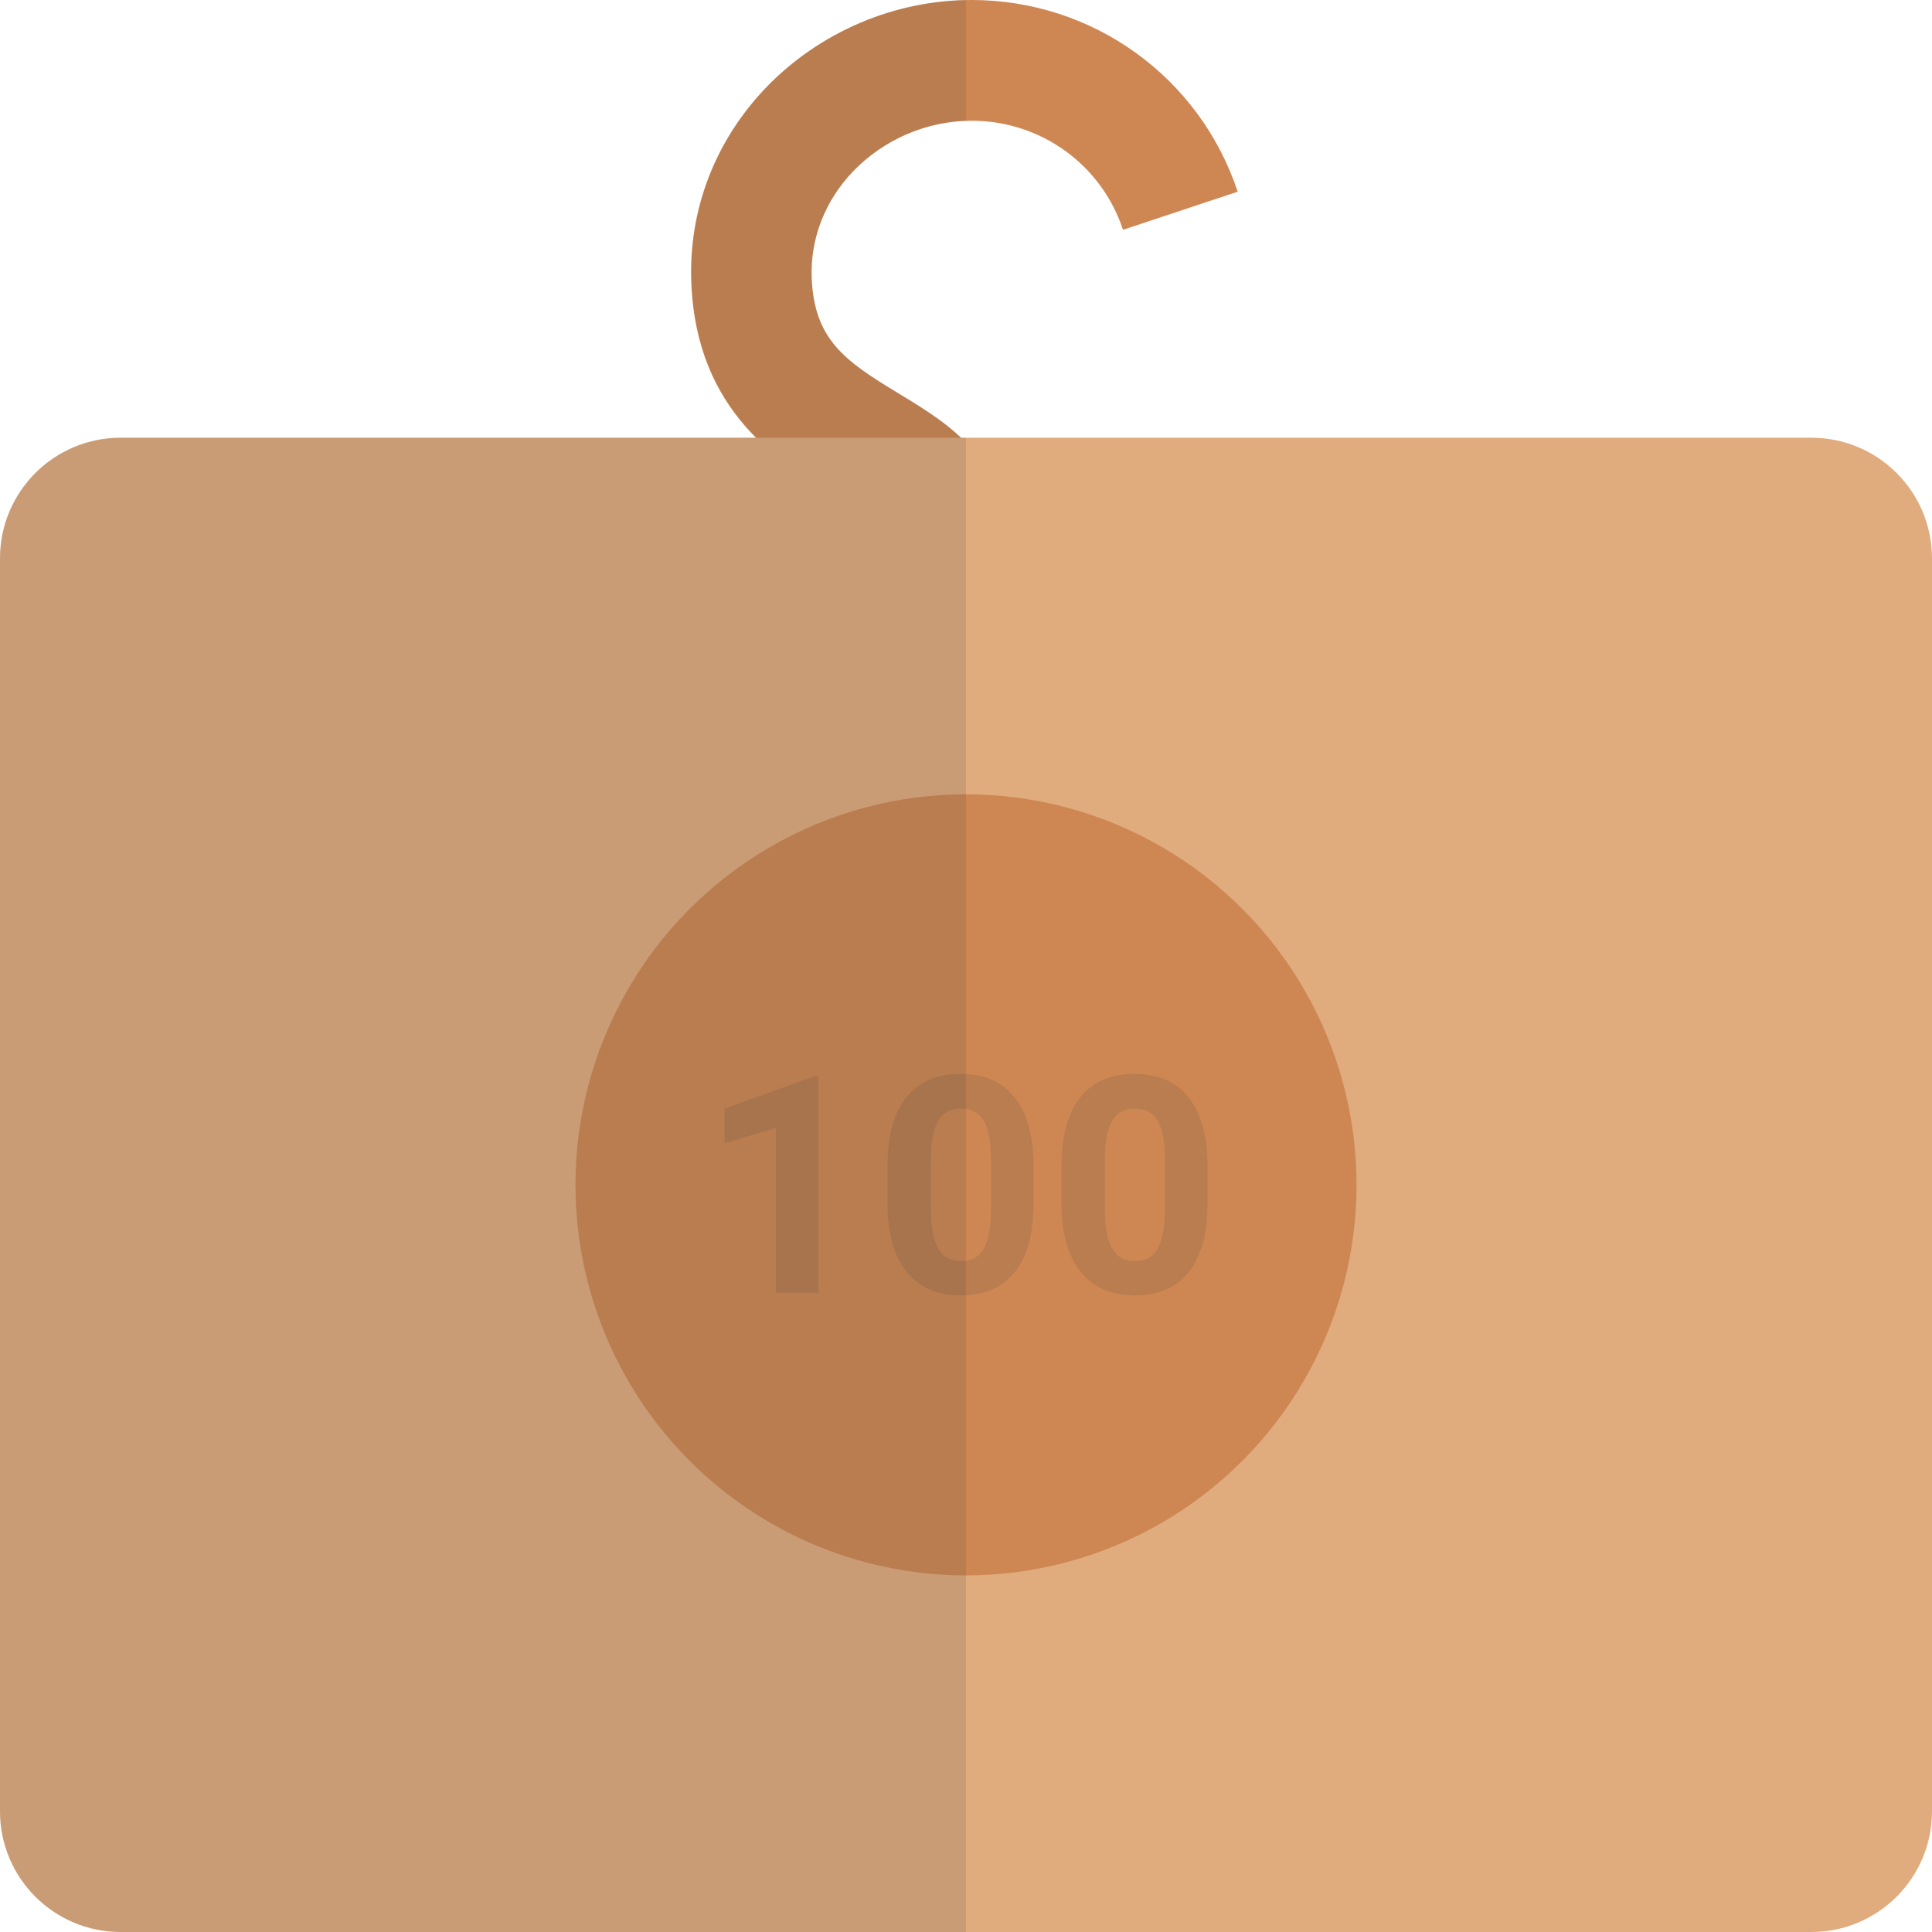 <svg version="1.1" xmlns="http://www.w3.org/2000/svg" x="0" y="0" viewBox="0 0 512 512" xml:space="preserve"><style type="text/css">.st0{fill:#ce8752}.st2{opacity:.15;fill:#444;enable-background:new}</style><path class="st0" d="M273.5 152.6h-32c-.1-.9-1-3.9-7.5-12.1-2.2-2.8-7.2-5.8-12.5-9-14.7-8.8-36.9-22.2-38.3-56.5-.8-19.2 6.2-37.6 19.8-51.8C217.2 8.5 237 0 257.5 0c32.1 0 60.4 20.4 70.5 50.8l-30.4 10.1C291.9 43.6 275.8 32 257.5 32c-11.8 0-23.2 4.9-31.4 13.4-7.5 7.8-11.4 17.9-11 28.3.7 16.3 8.7 21.9 22.9 30.5 7.4 4.5 15.1 9.1 20.9 16.4 7.6 9.3 14.6 19.8 14.6 32z"/><path d="M480 512H32c-17.7 0-32-14.3-32-32V148c0-17.7 14.3-32 32-32h448c17.7 0 32 14.3 32 32v332c0 17.7-14.3 32-32 32z" fill="#e0ac7e"/><circle class="st0" cx="256" cy="314" r="103.5"/><path class="st2" d="M216.9 342.6h-11.3v-43.7L192 303v-9.2l23.7-8.5h1.2v57.3zm57-23.7c0 7.9-1.6 13.9-4.9 18.1s-8.1 6.3-14.4 6.3c-6.2 0-11-2.1-14.3-6.2s-5-10-5.1-17.7V309c0-8 1.7-14 5-18.2 3.3-4.1 8.1-6.2 14.3-6.2 6.2 0 11 2 14.3 6.1s5 10 5.1 17.6v10.6zm-11.3-11.5c0-4.7-.6-8.2-1.9-10.4-1.3-2.2-3.3-3.2-6.1-3.2-2.7 0-4.6 1-5.9 3.1-1.3 2.1-1.9 5.3-2 9.6v13.9c0 4.7.6 8.1 1.9 10.4s3.3 3.4 6.1 3.4 4.8-1.1 6-3.3c1.2-2.2 1.9-5.5 1.9-10v-13.5zm57.4 11.5c0 7.9-1.6 13.9-4.9 18.1s-8.1 6.3-14.4 6.3c-6.2 0-11-2.1-14.3-6.2s-5-10-5.1-17.7V309c0-8 1.7-14 5-18.2s8.1-6.2 14.3-6.2c6.2 0 11 2 14.3 6.1s5 10 5.1 17.6v10.6zm-11.3-11.5c0-4.7-.6-8.2-1.9-10.4-1.3-2.2-3.3-3.2-6.1-3.2-2.7 0-4.6 1-5.9 3.1s-1.9 5.3-2 9.6v13.9c0 4.7.6 8.1 1.9 10.4s3.3 3.4 6.1 3.4 4.8-1.1 6-3.3c1.2-2.2 1.9-5.5 1.9-10v-13.5z"/><path class="st2" d="M254.8 116c-5.1-4.8-11-8.4-16.8-11.9-14.1-8.5-22.2-14.1-22.9-30.5-.4-10.4 3.5-20.5 11-28.3 7.8-8.1 18.6-12.9 29.9-13.3V0c-19.9.4-39.2 8.8-52.9 23.2-13.6 14.2-20.6 32.6-19.8 51.8.8 19.3 8.2 32 17.2 41H32c-17.7 0-32 14.3-32 32v332c0 17.7 14.3 32 32 32h224V116h-1.2z"/></svg>